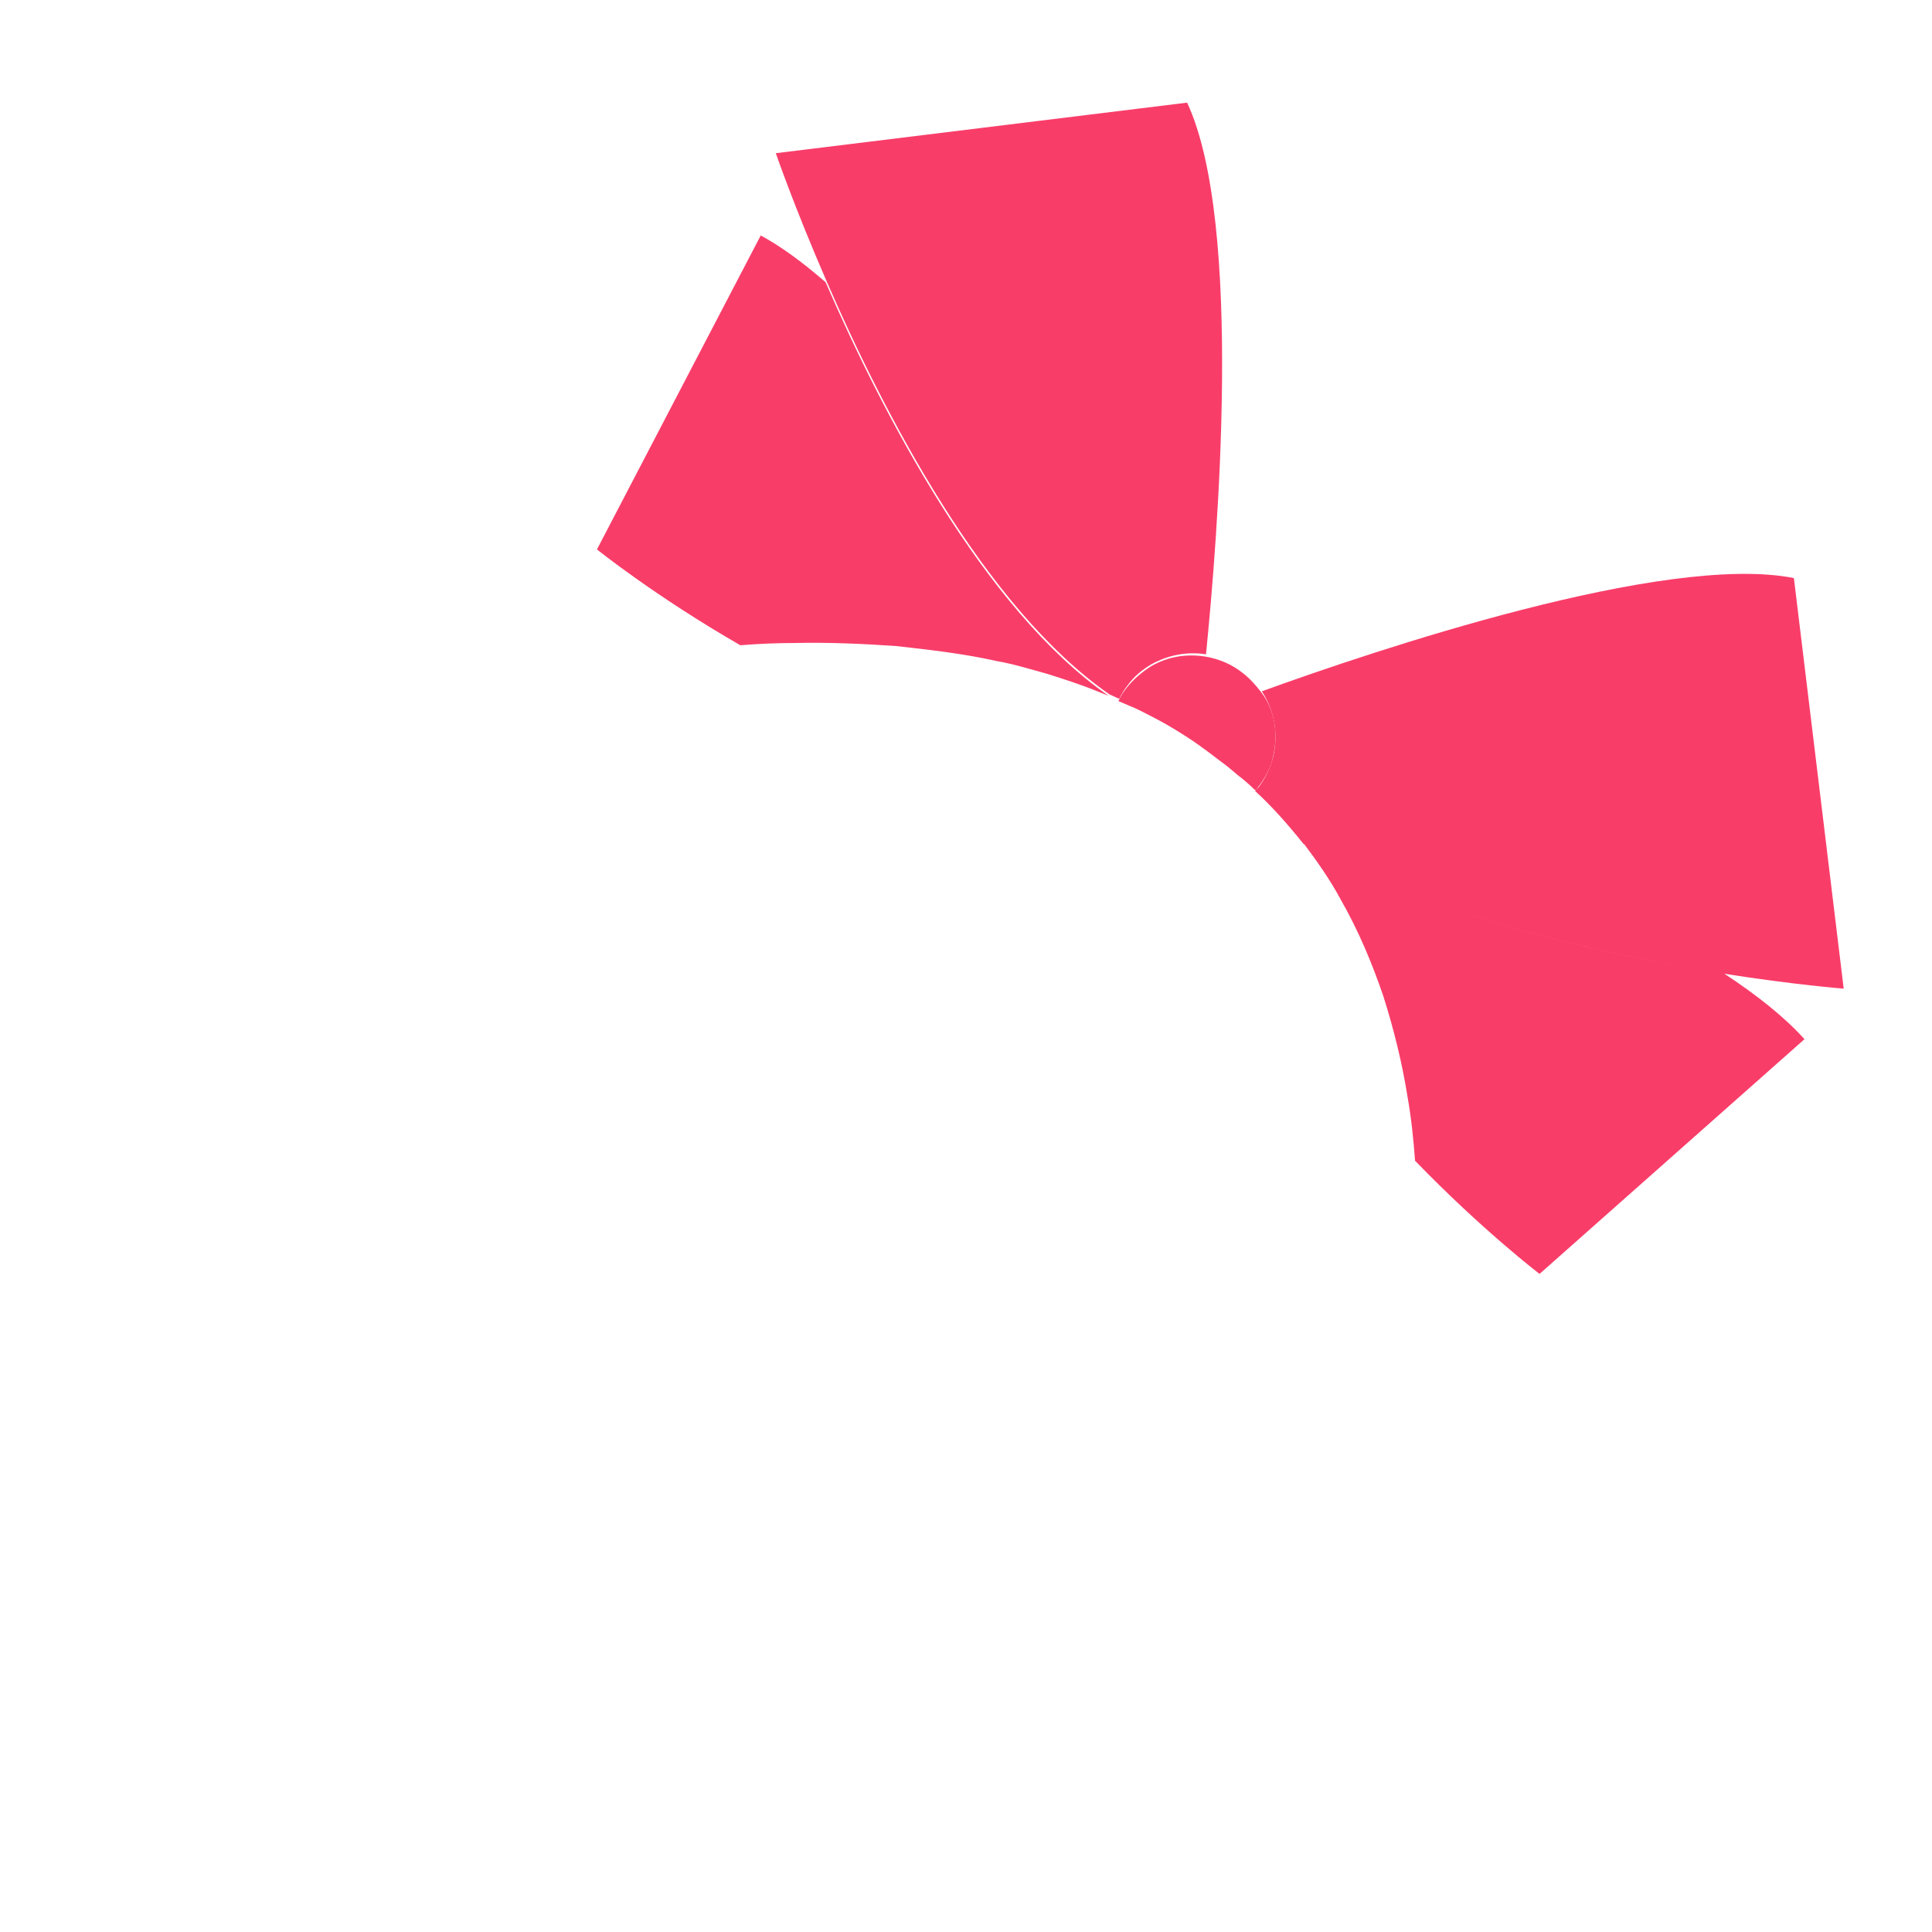 <?xml version="1.0" encoding="utf-8"?>
<!-- Generator: Adobe Illustrator 22.1.0, SVG Export Plug-In . SVG Version: 6.00 Build 0)  -->
<svg version="1.1" id="Layer_1" xmlns="http://www.w3.org/2000/svg" xmlns:xlink="http://www.w3.org/1999/xlink" x="0px" y="0px"
	 viewBox="0 0 256 256" style="enable-background:new 0 0 256 256;" xml:space="preserve">
<g>
	<path style="fill:#F93D69;" d="M239.1,137.7L204,168.8c0,0-7.6-5.8-16.5-15c-0.2-2.8-0.5-5.7-1-8.5c-0.7-4.4-1.8-8.9-3.2-13.3
		c-1.5-4.4-3.3-8.7-5.7-12.9c-1.4-2.6-3.1-5-4.9-7.4c16.5,9.7,40,14.8,55.6,17.2C232.9,131.9,236.6,134.9,239.1,137.7z"/>
	<path style="fill:#F93D69;" d="M146.9,92.2c-0.5-0.2-1-0.4-1.5-0.6c-2.2-0.9-4.4-1.6-6.6-2.3c-2.2-0.6-4.4-1.3-6.7-1.7
		c-4.5-1-8.9-1.5-13.4-2c-4.4-0.3-8.9-0.5-13.3-0.4c-2.4,0-4.9,0.1-7.3,0.3c-11.3-6.5-19-12.7-19-12.7l21.7-41.6
		c2.6,1.4,5.5,3.5,8.6,6.2C116.9,54.7,130.3,80.7,146.9,92.2z"/>
	<path style="fill:#F93D69;" d="M244.3,131c0,0-6.5-0.5-16-2c-15.5-2.5-39.1-7.5-55.6-17.2c-2-2.5-4.1-4.9-6.4-7
		c0.1-0.1,0.2-0.3,0.4-0.4c1-1.3,1.6-2.6,2-4.1c0.7-3,0.2-6.1-1.5-8.7c14.9-5.4,53.5-18.4,70.5-15L244.3,131z"/>
	<path style="fill:#F93D69;" d="M159.8,86.7c-2.5-0.4-5,0.1-7.2,1.3c-1.2,0.7-2.3,1.6-3.1,2.7c-0.5,0.6-0.9,1.3-1.2,1.9
		c-0.4-0.2-0.9-0.4-1.3-0.6l0,0c-16.6-11.5-30-37.5-37.5-54.8c-4.3-9.9-6.7-16.9-6.7-16.9l54.5-6.7
		C164.8,29.7,161.3,71.7,159.8,86.7z"/>
	<path style="fill:#F93D69;" d="M168.7,100.2c-0.3,1.5-1,2.8-2,4.1c-0.1,0.2-0.2,0.3-0.4,0.4c-0.7-0.7-1.5-1.4-2.3-2
		c-0.7-0.6-1.4-1.2-2.1-1.7c-1.3-1-2.5-1.9-3.8-2.8c-1.5-1-3.1-2-4.8-2.9c-1.2-0.6-2.4-1.3-3.7-1.8c-0.5-0.2-0.9-0.4-1.4-0.6
		c0.3-0.7,0.7-1.3,1.2-1.9c0.9-1.1,2-2,3.1-2.7c2.2-1.3,4.7-1.7,7.2-1.3c1.8,0.3,3.5,1,5,2.2c0.9,0.7,1.7,1.6,2.4,2.5
		C168.9,94,169.4,97.2,168.7,100.2z"/>
</g>
<g style="opacity:0;">
	<path style="fill:#4C4C4C;" d="M187.6,171.6c-0.6,8.6-1.9,17.1-3.7,25.4c-1.9,8.3-4.1,16.4-6.8,24.3c-1.4,4-2.8,7.9-4.4,11.8
		c-1.6,3.9-3.2,7.7-5.2,11.5c-0.9,1.7-3,2.4-4.7,1.5c-1.5-0.8-2.3-2.5-1.8-4.1v-0.1c1.1-3.8,2.2-7.8,3.1-11.7
		c1-3.9,1.9-7.9,2.7-11.8c1.6-7.9,3-15.8,3.9-23.7s1.4-15.8,1.3-23.6c-0.1-3.9-0.2-7.8-0.6-11.5c-0.4-3.8-1-7.5-1.8-11.2
		c-0.8-3.6-1.8-7.1-3.1-10.5c-1.3-3.3-2.8-6.5-4.7-9.4c-3.7-5.8-8.5-10.6-14.2-14.2c-2.9-1.8-6-3.3-9.3-4.5c-1.6-0.7-3.3-1.1-5-1.7
		c-1.8-0.4-3.5-0.9-5.3-1.2c-3.5-0.8-7.2-1.2-10.9-1.6c-3.7-0.3-7.5-0.4-11.3-0.3c-7.7,0.1-15.2,0.8-22.4,2.4c-3.6,0.8-7,1.8-10.4,3
		c-3.3,1.3-6.4,2.8-9.4,4.6c-5.9,3.6-10.9,8.4-14.8,14c-4,5.7-6.8,12.4-8.7,19.6c-0.9,3.6-1.7,7.3-2.2,11c-0.5,3.8-0.8,7.6-1,11.5
		c-0.3,7.8,0,15.6,0.8,23.5c0.7,7.9,2,15.8,3.5,23.7c0.8,4,1.6,7.9,2.6,11.8c0.9,3.9,2,7.9,3,11.7v0.1c0.5,1.9-0.5,3.8-2.4,4.3
		c-1.7,0.5-3.4-0.3-4.1-1.8c-1.9-3.9-3.5-7.7-5-11.6c-1.5-3.9-2.9-7.8-4.2-11.8c-2.6-8-4.7-16.2-6.4-24.5c-1.6-8.3-2.7-16.8-3-25.5
		s0.2-17.5,2-26.3s4.9-17.7,10-25.7c5-8.1,11.9-15.1,19.9-20.3c4-2.6,8.2-4.7,12.5-6.5c4.3-1.7,8.7-3.1,13.2-4.2
		c6.4-1.5,12.8-2.3,19.2-2.8c2.5-0.2,4.9-0.3,7.3-0.3c4.4-0.1,8.8,0.1,13.3,0.4c4.5,0.4,8.9,1,13.4,2c2.2,0.4,4.5,1.1,6.7,1.7
		c2.2,0.7,4.4,1.4,6.6,2.3c0.5,0.2,1,0.4,1.5,0.6l0,0c0.4,0.2,0.9,0.4,1.3,0.6c0.5,0.2,0.9,0.4,1.4,0.6c1.2,0.6,2.5,1.2,3.7,1.8
		c1.6,0.9,3.2,1.9,4.8,2.9c1.3,0.9,2.6,1.8,3.8,2.8c0.7,0.5,1.4,1.1,2.1,1.7c0.8,0.7,1.5,1.3,2.3,2c2.3,2.2,4.5,4.5,6.4,7
		c1.8,2.4,3.5,4.8,4.9,7.4c2.4,4.1,4.2,8.5,5.7,12.9c1.4,4.4,2.5,8.9,3.2,13.3c0.5,2.8,0.8,5.7,1,8.5
		C188,159.8,188,165.7,187.6,171.6z"/>
	<path style="opacity:0.1;enable-background:new    ;" d="M239.1,137.7L204,168.8c0,0-7.6-5.8-16.5-15c-0.2-2.8-0.5-5.7-1-8.5
		c-0.7-4.4-1.8-8.9-3.2-13.3c-1.5-4.4-3.3-8.7-5.7-12.9c-1.4-2.6-3.1-5-4.9-7.4c16.5,9.7,40,14.8,55.6,17.2
		C232.9,131.9,236.6,134.9,239.1,137.7z"/>
	<path style="opacity:0.1;enable-background:new    ;" d="M146.9,92.2c-0.5-0.2-1-0.4-1.5-0.6c-2.2-0.9-4.4-1.6-6.6-2.3
		c-2.2-0.6-4.4-1.3-6.7-1.7c-4.5-1-8.9-1.5-13.4-2c-4.4-0.3-8.9-0.5-13.3-0.4c-2.4,0-4.9,0.1-7.3,0.3c-11.3-6.5-19-12.7-19-12.7
		l21.7-41.6c2.6,1.4,5.5,3.5,8.6,6.2C116.9,54.7,130.3,80.7,146.9,92.2z"/>
	<path style="opacity:0.1;enable-background:new    ;" d="M168.7,100.2c-0.3,1.5-1,2.8-2,4.1c-0.1,0.2-0.2,0.3-0.4,0.4
		c-0.7-0.7-1.5-1.4-2.3-2c-0.7-0.6-1.4-1.2-2.1-1.7c-1.3-1-2.5-1.9-3.8-2.8c-1.5-1-3.1-2-4.8-2.9c-1.2-0.6-2.4-1.3-3.7-1.8
		c-0.5-0.2-0.9-0.4-1.4-0.6c0.3-0.7,0.7-1.3,1.2-1.9c0.9-1.1,2-2,3.1-2.7c2.2-1.3,4.7-1.7,7.2-1.3c1.8,0.3,3.5,1,5,2.2
		c0.9,0.7,1.7,1.6,2.4,2.5C168.9,94,169.4,97.2,168.7,100.2z"/>
</g>
</svg>
